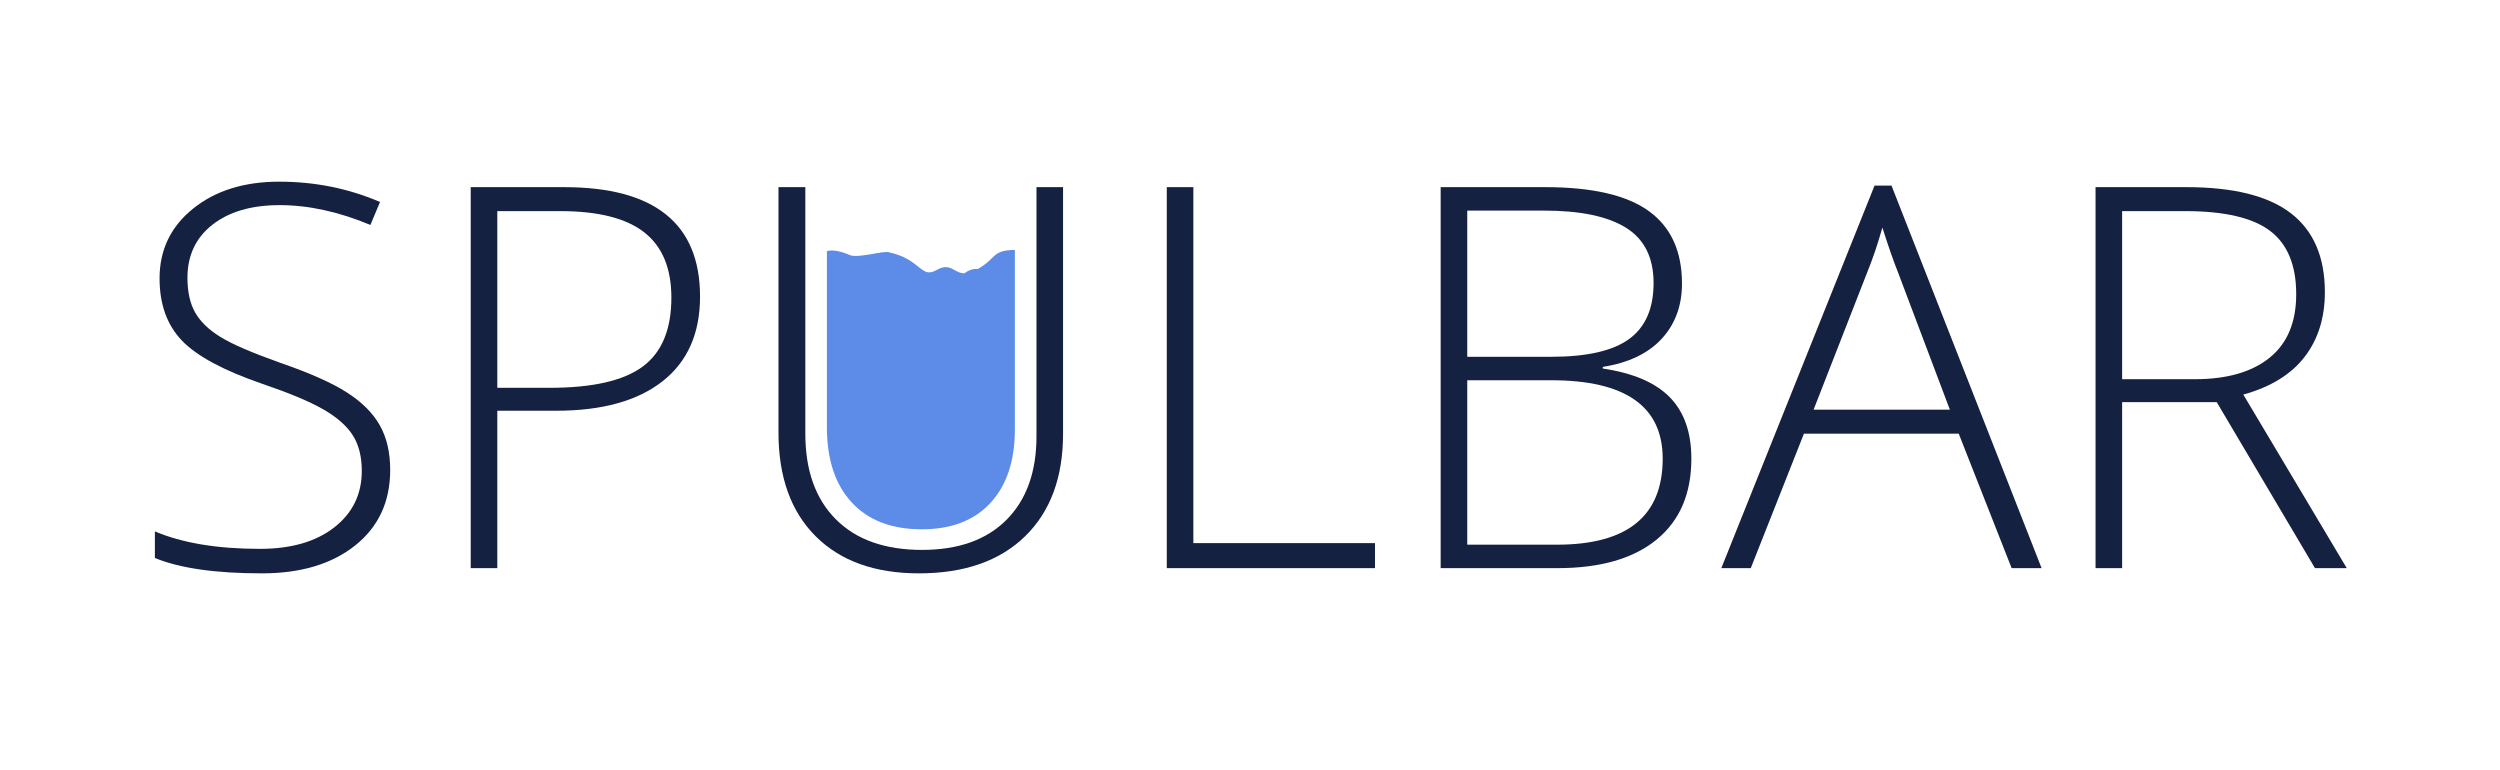 <svg xmlns:dc="http://purl.org/dc/elements/1.1/" xmlns:cc="http://creativecommons.org/ns#" xmlns:rdf="http://www.w3.org/1999/02/22-rdf-syntax-ns#" xmlns:svg="http://www.w3.org/2000/svg" xmlns="http://www.w3.org/2000/svg" viewBox="0 0 2289 705" xml:space="preserve" id="el_Rh2L1G9Jn" version="1.1"><style>@-webkit-keyframes kf_el_fBLFexQxNqc_an_lYquraH1A{0%{opacity: 1;}62.50%{opacity: 1;}100%{opacity: 0;}}@keyframes kf_el_fBLFexQxNqc_an_lYquraH1A{0%{opacity: 1;}62.50%{opacity: 1;}100%{opacity: 0;}}@-webkit-keyframes kf_el_QSsFPnRVa4A_an_FaMEkyiSH{0%{opacity: 1;}62.50%{opacity: 1;}93.33%{opacity: 0;}100%{opacity: 0;}}@keyframes kf_el_QSsFPnRVa4A_an_FaMEkyiSH{0%{opacity: 1;}62.50%{opacity: 1;}93.33%{opacity: 0;}100%{opacity: 0;}}@-webkit-keyframes kf_el_fBLFexQxNqc_an_3lflnqwZq{0%{-webkit-transform: translate(-25.283px, -12.642px) translate(25.283px, 12.642px) translate(0px, -85px);transform: translate(-25.283px, -12.642px) translate(25.283px, 12.642px) translate(0px, -85px);}20%{-webkit-transform: translate(-25.283px, -12.642px) translate(25.283px, 12.642px) translate(0px, -85px);transform: translate(-25.283px, -12.642px) translate(25.283px, 12.642px) translate(0px, -85px);}100%{-webkit-transform: translate(-25.283px, -12.642px) translate(25.283px, 12.642px) translate(0px, 0px);transform: translate(-25.283px, -12.642px) translate(25.283px, 12.642px) translate(0px, 0px);}}@keyframes kf_el_fBLFexQxNqc_an_3lflnqwZq{0%{-webkit-transform: translate(-25.283px, -12.642px) translate(25.283px, 12.642px) translate(0px, -85px);transform: translate(-25.283px, -12.642px) translate(25.283px, 12.642px) translate(0px, -85px);}20%{-webkit-transform: translate(-25.283px, -12.642px) translate(25.283px, 12.642px) translate(0px, -85px);transform: translate(-25.283px, -12.642px) translate(25.283px, 12.642px) translate(0px, -85px);}100%{-webkit-transform: translate(-25.283px, -12.642px) translate(25.283px, 12.642px) translate(0px, 0px);transform: translate(-25.283px, -12.642px) translate(25.283px, 12.642px) translate(0px, 0px);}}@-webkit-keyframes kf_el_QSsFPnRVa4A_an_a1LzG4PT-{0%{-webkit-transform: translate(-24.772px, -12.386px) translate(24.772px, 12.386px) translate(0px, -65px);transform: translate(-24.772px, -12.386px) translate(24.772px, 12.386px) translate(0px, -65px);}57.50%{-webkit-transform: translate(-24.772px, -12.386px) translate(24.772px, 12.386px) translate(0px, 15px);transform: translate(-24.772px, -12.386px) translate(24.772px, 12.386px) translate(0px, 15px);}100%{-webkit-transform: translate(-24.772px, -12.386px) translate(24.772px, 12.386px) translate(0px, 42px);transform: translate(-24.772px, -12.386px) translate(24.772px, 12.386px) translate(0px, 42px);}}@keyframes kf_el_QSsFPnRVa4A_an_a1LzG4PT-{0%{-webkit-transform: translate(-24.772px, -12.386px) translate(24.772px, 12.386px) translate(0px, -65px);transform: translate(-24.772px, -12.386px) translate(24.772px, 12.386px) translate(0px, -65px);}57.50%{-webkit-transform: translate(-24.772px, -12.386px) translate(24.772px, 12.386px) translate(0px, 15px);transform: translate(-24.772px, -12.386px) translate(24.772px, 12.386px) translate(0px, 15px);}100%{-webkit-transform: translate(-24.772px, -12.386px) translate(24.772px, 12.386px) translate(0px, 42px);transform: translate(-24.772px, -12.386px) translate(24.772px, 12.386px) translate(0px, 42px);}}#el_Rh2L1G9Jn *{-webkit-animation-duration: 4s;animation-duration: 4s;-webkit-animation-iteration-count: infinite;animation-iteration-count: infinite;-webkit-animation-timing-function: cubic-bezier(0, 0, 1, 1);animation-timing-function: cubic-bezier(0, 0, 1, 1);}#el_C24FnZkOrd{-webkit-transform: matrix(1.333,0,0,-1.333,0,705.863);transform: matrix(1.333,0,0,-1.333,0,705.863);}#el_Mmc42uKyth{fill: none;fill-opacity: 1;fill-rule: nonzero;stroke: none;}#el_cJIJlCGhiu{-webkit-transform: translate(268.013px, 206.771px);transform: translate(268.013px, 206.771px);}#el_JO7PcVkPQk{fill: #152140;fill-opacity: 1;fill-rule: nonzero;stroke: none;}#el_VVy-1pHNpS{-webkit-transform: translate(341.581px, 263.156px);transform: translate(341.581px, 263.156px);}#el_tkPZ3j-4nP{fill: #152140;fill-opacity: 1;fill-rule: nonzero;stroke: none;}#el_UnDiXuGmu0{-webkit-transform: translate(730.184px, 400.984px);transform: translate(730.184px, 400.984px);}#el_UHPQm5C8Tp{fill: #152140;fill-opacity: 1;fill-rule: nonzero;stroke: none;}#el_m1gS4FSJcJ{-webkit-transform: translate(801.426px, 139.29px);transform: translate(801.426px, 139.29px);}#el_CToB-Yzq2q{fill: #152140;fill-opacity: 1;fill-rule: nonzero;stroke: none;}#el_KAdAmCYxDJ{-webkit-transform: translate(1007.809px, 268.346px);transform: translate(1007.809px, 268.346px);}#el_zdGTfNnN86{fill: #152140;fill-opacity: 1;fill-rule: nonzero;stroke: none;}#el_neKnbVoOqU{-webkit-transform: translate(1245.697px, 248.12px);transform: translate(1245.697px, 248.12px);}#el_Yd7B1p0dhRF{fill: #152140;fill-opacity: 1;fill-rule: nonzero;stroke: none;}#el_y_7s5vw63op{-webkit-transform: translate(1457.63px, 269.062px);transform: translate(1457.63px, 269.062px);}#el_SjIiGvUpm54{fill: #152140;fill-opacity: 1;fill-rule: nonzero;stroke: none;}#el_3IkPRwmogRP{-webkit-transform: translate(618.13px, 408.522px);transform: translate(618.13px, 408.522px);}#el_QSsFPnRVa4A{fill: #5d8be8;fill-opacity: 1;fill-rule: nonzero;stroke: none;-webkit-animation-fill-mode: backwards;animation-fill-mode: backwards;opacity: 1;-webkit-animation-name: kf_el_QSsFPnRVa4A_an_FaMEkyiSH;animation-name: kf_el_QSsFPnRVa4A_an_FaMEkyiSH;-webkit-animation-timing-function: cubic-bezier(0, 0, 1, 1);animation-timing-function: cubic-bezier(0, 0, 1, 1);}#el_Wzm4-29frwL{-webkit-transform: translate(683.415px, 417.178px);transform: translate(683.415px, 417.178px);}#el_fBLFexQxNqc{fill: #5d8be8;fill-opacity: 1;fill-rule: nonzero;stroke: none;-webkit-animation-fill-mode: backwards;animation-fill-mode: backwards;opacity: 1;-webkit-animation-name: kf_el_fBLFexQxNqc_an_lYquraH1A;animation-name: kf_el_fBLFexQxNqc_an_lYquraH1A;-webkit-animation-timing-function: cubic-bezier(0, 0, 1, 1);animation-timing-function: cubic-bezier(0, 0, 1, 1);}#el_eFW6KsTPTGb{-webkit-transform: translate(567.97px, 236.109px);transform: translate(567.97px, 236.109px);}#el_C2tT-let2cr{fill: #5d8be8;fill-opacity: 1;fill-rule: nonzero;stroke: none;}#el_QSsFPnRVa4A_an_a1LzG4PT-{-webkit-animation-fill-mode: backwards;animation-fill-mode: backwards;-webkit-transform: translate(-24.772px, -12.386px) translate(24.772px, 12.386px) translate(0px, -65px);transform: translate(-24.772px, -12.386px) translate(24.772px, 12.386px) translate(0px, -65px);-webkit-animation-name: kf_el_QSsFPnRVa4A_an_a1LzG4PT-;animation-name: kf_el_QSsFPnRVa4A_an_a1LzG4PT-;-webkit-animation-timing-function: cubic-bezier(0, 0, 1, 1);animation-timing-function: cubic-bezier(0, 0, 1, 1);}#el_fBLFexQxNqc_an_3lflnqwZq{-webkit-animation-fill-mode: backwards;animation-fill-mode: backwards;-webkit-transform: translate(-25.283px, -12.642px) translate(25.283px, 12.642px) translate(0px, -85px);transform: translate(-25.283px, -12.642px) translate(25.283px, 12.642px) translate(0px, -85px);-webkit-animation-name: kf_el_fBLFexQxNqc_an_3lflnqwZq;animation-name: kf_el_fBLFexQxNqc_an_3lflnqwZq;-webkit-animation-timing-function: cubic-bezier(0.42, 0, 0.58, 1);animation-timing-function: cubic-bezier(0.42, 0, 0.58, 1);}</style><defs id="defs6"><clipPath id="clipPath20" clipPathUnits="userSpaceOnUse"><path id="path18" d="M 0,529.397 H 1717.455 V 0 H 0 Z"/></clipPath></defs><g id="el_C24FnZkOrd"><path id="el_Mmc42uKyth" d="M 0,0 H 1717.455 V 529.397 H 0 Z"/><g id="el_aGzBuWE6-j"><g clip-path="url(#clipPath20)" id="el_twja1p3LW9"><g id="el_cJIJlCGhiu"><path id="el_JO7PcVkPQk" d="m 0,0 c 0,-21.837 -8.027,-39.141 -24.075,-51.909 -16.051,-12.772 -37.383,-19.153 -63.992,-19.153 -31.981,0 -56.504,3.521 -73.568,10.561 v 18.258 c 18.854,-7.996 42.898,-11.993 72.136,-11.993 21.48,0 38.513,4.923 51.104,14.767 12.589,9.845 18.884,22.76 18.884,38.753 0,9.904 -2.089,18.106 -6.265,24.612 -4.179,6.503 -10.98,12.441 -20.405,17.811 -9.428,5.369 -23.27,11.156 -41.527,17.362 -26.733,9.189 -45.198,19.123 -55.4,29.804 -10.203,10.677 -15.305,24.907 -15.305,42.69 0,19.57 7.667,35.531 23.001,47.882 15.332,12.351 35.054,18.526 59.159,18.526 24.582,0 47.672,-4.654 69.272,-13.961 l -6.623,-15.752 c -21.72,9.066 -42.484,13.604 -62.291,13.604 -19.332,0 -34.726,-4.475 -46.181,-13.425 -11.456,-8.95 -17.184,-21.122 -17.184,-36.516 0,-9.666 1.76,-17.604 5.281,-23.806 3.518,-6.206 9.277,-11.787 17.272,-16.737 7.994,-4.952 21.718,-10.892 41.17,-17.81 20.406,-7.044 35.738,-13.872 46.002,-20.495 C -19.272,46.45 -11.786,38.933 -7.07,30.52 -2.357,22.106 0,11.931 0,0"/></g><g id="el_VVy-1pHNpS"><path id="el_tkPZ3j-4nP" d="m 0,0 h 35.979 c 29.472,0 50.773,4.859 63.901,14.588 13.126,9.725 19.69,25.507 19.69,47.345 0,20.164 -6.206,35.11 -18.615,44.838 -12.413,9.726 -31.624,14.589 -57.638,14.589 H 0 Z m 139.26,62.649 c 0,-25.301 -8.592,-44.69 -25.776,-58.174 C 96.301,-9.013 71.957,-15.752 40.454,-15.752 H 0 v -108.114 h -18.258 v 261.694 h 64.081 c 62.291,0 93.437,-25.06 93.437,-75.179"/></g><g id="el_UnDiXuGmu0"><path id="el_UHPQm5C8Tp" d="m 0,0 v -169.332 c 0,-30.071 -8.711,-53.583 -26.133,-70.524 -17.425,-16.946 -41.707,-25.418 -72.852,-25.418 -30.313,0 -53.968,8.502 -70.973,25.507 -17.004,17.005 -25.507,40.722 -25.507,71.151 V 0 h 18.437 v -169.332 c 0,-25.179 6.981,-44.779 20.943,-58.8 13.961,-14.025 33.71,-21.033 59.248,-21.033 24.94,0 44.271,6.892 57.995,20.675 13.721,13.782 20.585,32.905 20.585,57.368 l 0,171.122 z"/></g><g id="el_m1gS4FSJcJ"><path id="el_CToB-Yzq2q" d="M 0,0 V 261.694 H 18.258 V 17.184 H 143.019 V 0 Z"/></g><g id="el_KAdAmCYxDJ"><path id="el_zdGTfNnN86" d="m 0,0 v -112.947 h 61.575 c 48.447,0 72.673,19.689 72.673,59.069 C 134.248,-17.962 108.711,0 57.637,0 Z m 0,16.11 h 57.637 c 24.582,0 42.451,4.086 53.61,12.261 11.156,8.171 16.736,20.97 16.736,38.395 0,17.422 -6.295,30.072 -18.884,37.948 -12.591,7.875 -31.355,11.813 -56.294,11.813 H 0 Z m -18.258,116.527 h 71.779 c 32.337,0 56.084,-5.49 71.24,-16.468 15.154,-10.981 22.733,-27.565 22.733,-49.761 0,-15.156 -4.626,-27.775 -13.873,-37.858 C 124.373,18.464 110.858,11.993 93.079,9.129 V 8.055 c 20.882,-3.106 36.246,-9.697 46.092,-19.78 9.845,-10.086 14.766,-24.137 14.766,-42.153 0,-24.105 -7.995,-42.664 -23.985,-55.668 -15.991,-13.008 -38.663,-19.511 -68.018,-19.511 h -80.192 z"/></g><g id="el_neKnbVoOqU"><path id="el_Yd7B1p0dhRF" d="m 0,0 h 93.615 l -35.62,94.332 c -2.984,7.397 -6.564,17.658 -10.74,30.787 C 44.033,113.664 40.513,103.282 36.694,93.974 Z M 99.701,-16.468 H -6.623 L -43.139,-108.83 H -63.365 L 41.885,153.938 H 53.521 L 156.622,-108.83 h -20.584 z"/></g><g id="el_y_7s5vw63op"><path id="el_SjIiGvUpm54" d="m 0,0 h 49.94 c 22.076,0 39.201,4.923 51.373,14.768 12.171,9.844 18.257,24.37 18.257,43.586 0,19.927 -5.967,34.426 -17.899,43.496 -11.935,9.066 -31.386,13.604 -58.354,13.604 H 0 Z m 0,-15.751 v -114.021 h -18.258 v 261.693 h 62.291 c 32.458,0 56.444,-5.996 71.957,-17.989 15.512,-11.993 23.27,-30.044 23.27,-54.146 0,-17.542 -4.625,-32.34 -13.872,-44.392 -9.249,-12.055 -23.3,-20.705 -42.155,-25.955 l 71.063,-119.211 H 132.458 L 64.977,-15.751 Z"/></g><g id="el_3IkPRwmogRP"><g id="el_QSsFPnRVa4A_an_a1LzG4PT-" data-animator-group="true" data-animator-type="0"><path id="el_QSsFPnRVa4A" d="m 0,0 c 0,-6.84 -5.545,-12.386 -12.386,-12.386 -6.841,0 -12.386,5.546 -12.386,12.386 0,6.841 5.545,12.386 12.386,12.386 C -5.545,12.386 0,6.841 0,0"/></g></g><g id="el_Wzm4-29frwL"><g id="el_fBLFexQxNqc_an_3lflnqwZq" data-animator-group="true" data-animator-type="0"><path id="el_fBLFexQxNqc" d="m 0,0 c 0,-6.982 -5.66,-12.642 -12.642,-12.642 -6.982,0 -12.641,5.66 -12.641,12.642 0,6.981 5.659,12.642 12.641,12.642 C -5.66,12.642 0,6.981 0,0"/></g></g><g id="el_eFW6KsTPTGb"><path id="el_C2tT-let2cr" d="m 0,0 c 0,-22.121 5.677,-39.341 17.03,-51.659 11.354,-12.321 27.413,-18.478 48.18,-18.478 20.281,0 36.001,6.055 47.161,18.163 11.158,12.11 16.739,28.909 16.739,50.402 v 123.288 c -0.146,0.005 -0.278,0.039 -0.427,0.036 -16.096,-0.314 -11.808,-6.169 -26.396,-13.835 -14.589,-7.666 -14.593,7.232 -27.04,0 -10.758,-6.251 -10.515,7.546 -32.834,12.263 -4.481,0.947 -21.365,-4.285 -26.625,-1.974 C 8.767,121.29 3.687,121.857 0,120.966 Z"/></g></g></g></g></svg>